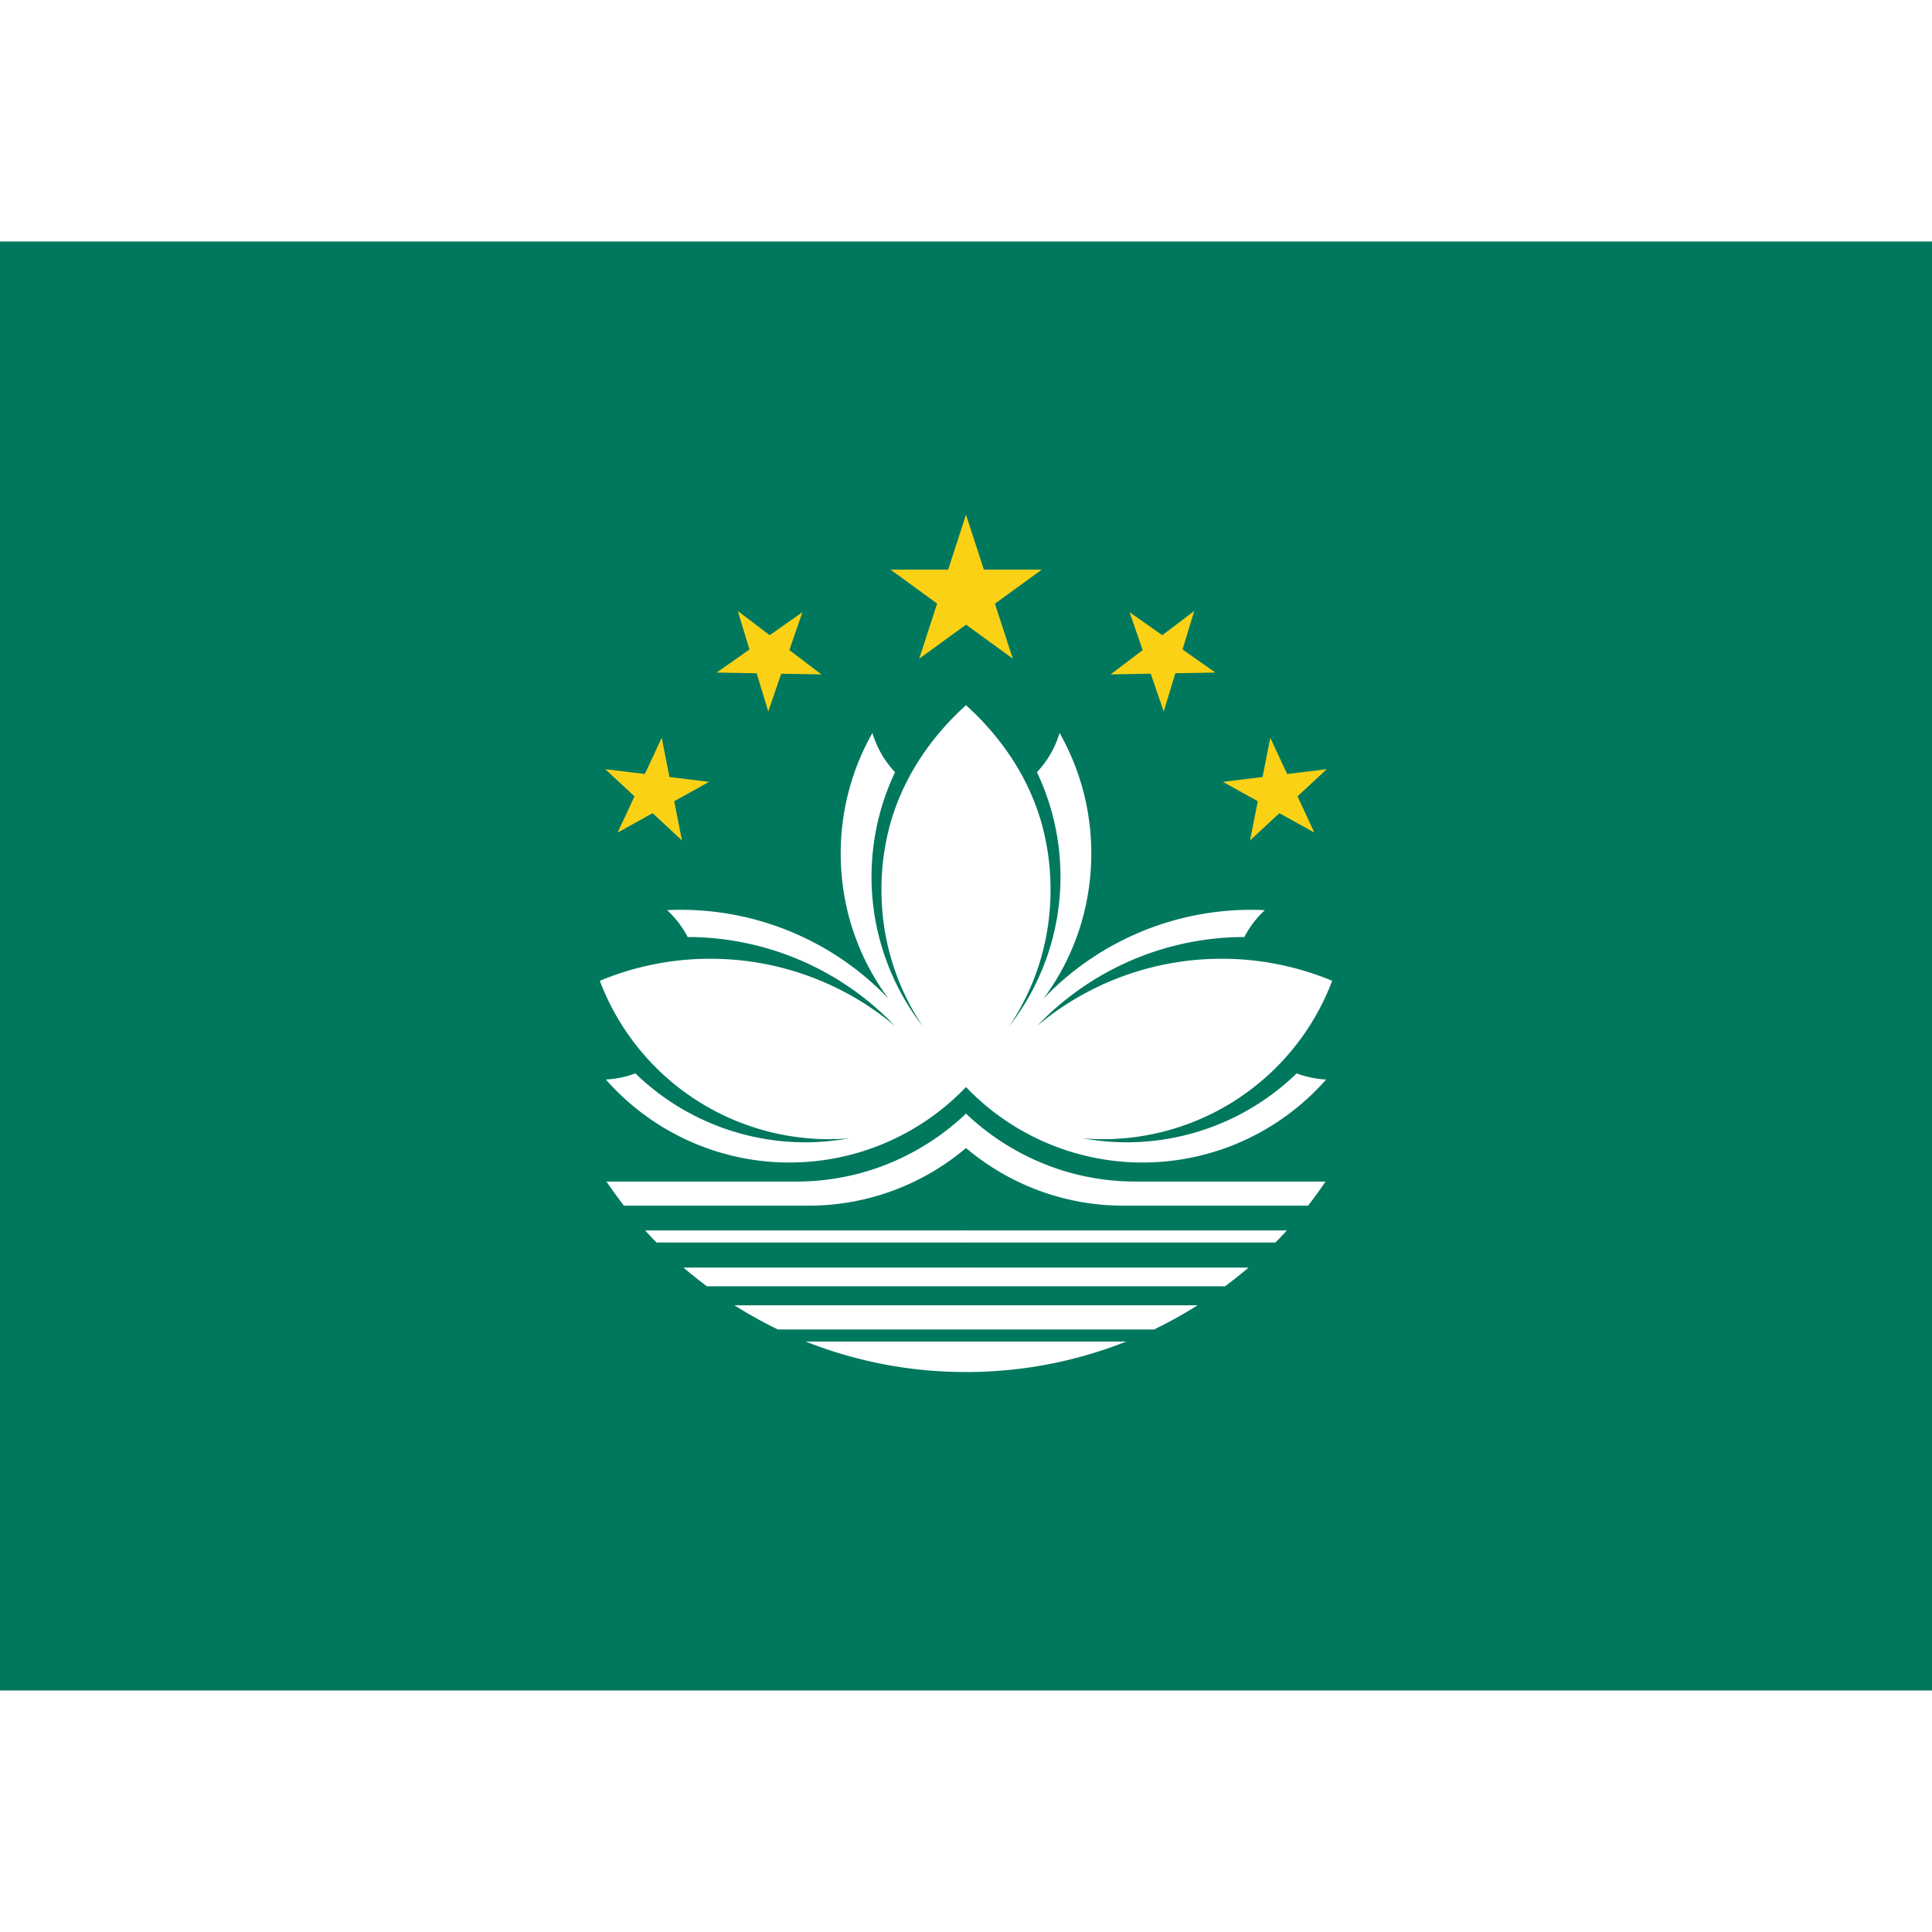 <svg xmlns="http://www.w3.org/2000/svg" xmlns:xlink="http://www.w3.org/1999/xlink" aria-hidden="true" role="img" class="iconify iconify--flag" width="64" height="64" viewBox="0 0 640 480"><path fill="#00785e" d="M0 0h640v480H0z"></path><path fill="#fbd116" d="m295 108.7l40.5 29.5L320 90.5l-15.5 47.7l40.6-29.5z"></path><g id="iconifyReact8539"><path fill="#fff" d="M320 331.6H217.5a146.3 146.3 0 0 1-3.8-4H320a2.1 2.1 0 0 1 1.4 2c0 .8-.5 1.7-1.4 2zm0-31.3a13 13 0 0 0 1.2-7.6a12.4 12.4 0 0 0-1.2-3.8a82 82 0 0 1-32.5 19a81 81 0 0 1-23.5 3.5h-63.1a144.4 144.4 0 0 0 5.8 8h61c20 0 38.2-7.2 52.3-19.1zm-109.6-24.7a32.3 32.3 0 0 1-9.7 2a81 81 0 0 0 60.8 27.5a80.9 80.9 0 0 0 58.5-25a441 441 0 0 0 4.5-58.8a441 441 0 0 0-4.5-67.7c-6.6 6-19 18.7-24.8 38.3A81 81 0 0 0 292 215a80.7 80.7 0 0 0 13.7 45a80.7 80.7 0 0 1-17-49.5c0-12.4 2.8-24.2 7.8-34.7a32.5 32.5 0 0 1-7.5-13a80.7 80.7 0 0 0-10.5 40c0 18 5.9 34.7 15.9 48.1a95 95 0 0 0-73.4-29.4a32.6 32.6 0 0 1 6.8 8.9a95 95 0 0 1 68.6 29.4a95 95 0 0 0-61-22.2a95 95 0 0 0-36.7 7.3a81.2 81.2 0 0 0 82.6 52.2c-4.7.8-9.5 1.3-14.4 1.3a80.8 80.8 0 0 1-56.4-22.8zM320 364.4h-53.1a143.5 143.5 0 0 0 53.1 10.1a11 11 0 0 0 1.3-5a11 11 0 0 0-1.3-5.1zm0-24.5h-93.6a143.8 143.8 0 0 0 7.8 6.2H320a4.6 4.6 0 0 0 1.3-3.1a4 4 0 0 0-1.3-3.1zm0 12.5h-76.7a143.6 143.6 0 0 0 14.4 8H320a7.6 7.6 0 0 0 1.2-4.2a7.5 7.5 0 0 0-1.2-3.8z"></path><path fill="#fbd116" d="m200.5 174.8l25.4 23.6l-6.7-34l-14.6 31.4l30.3-16.8zm36.9-32l34.7.6l-27.7-21l10.1 33.3l11.3-32.9z"></path></g><use width="100%" height="100%" href="#iconifyReact8539" transform="matrix(-1 0 0 1 640 0)"></use></svg>